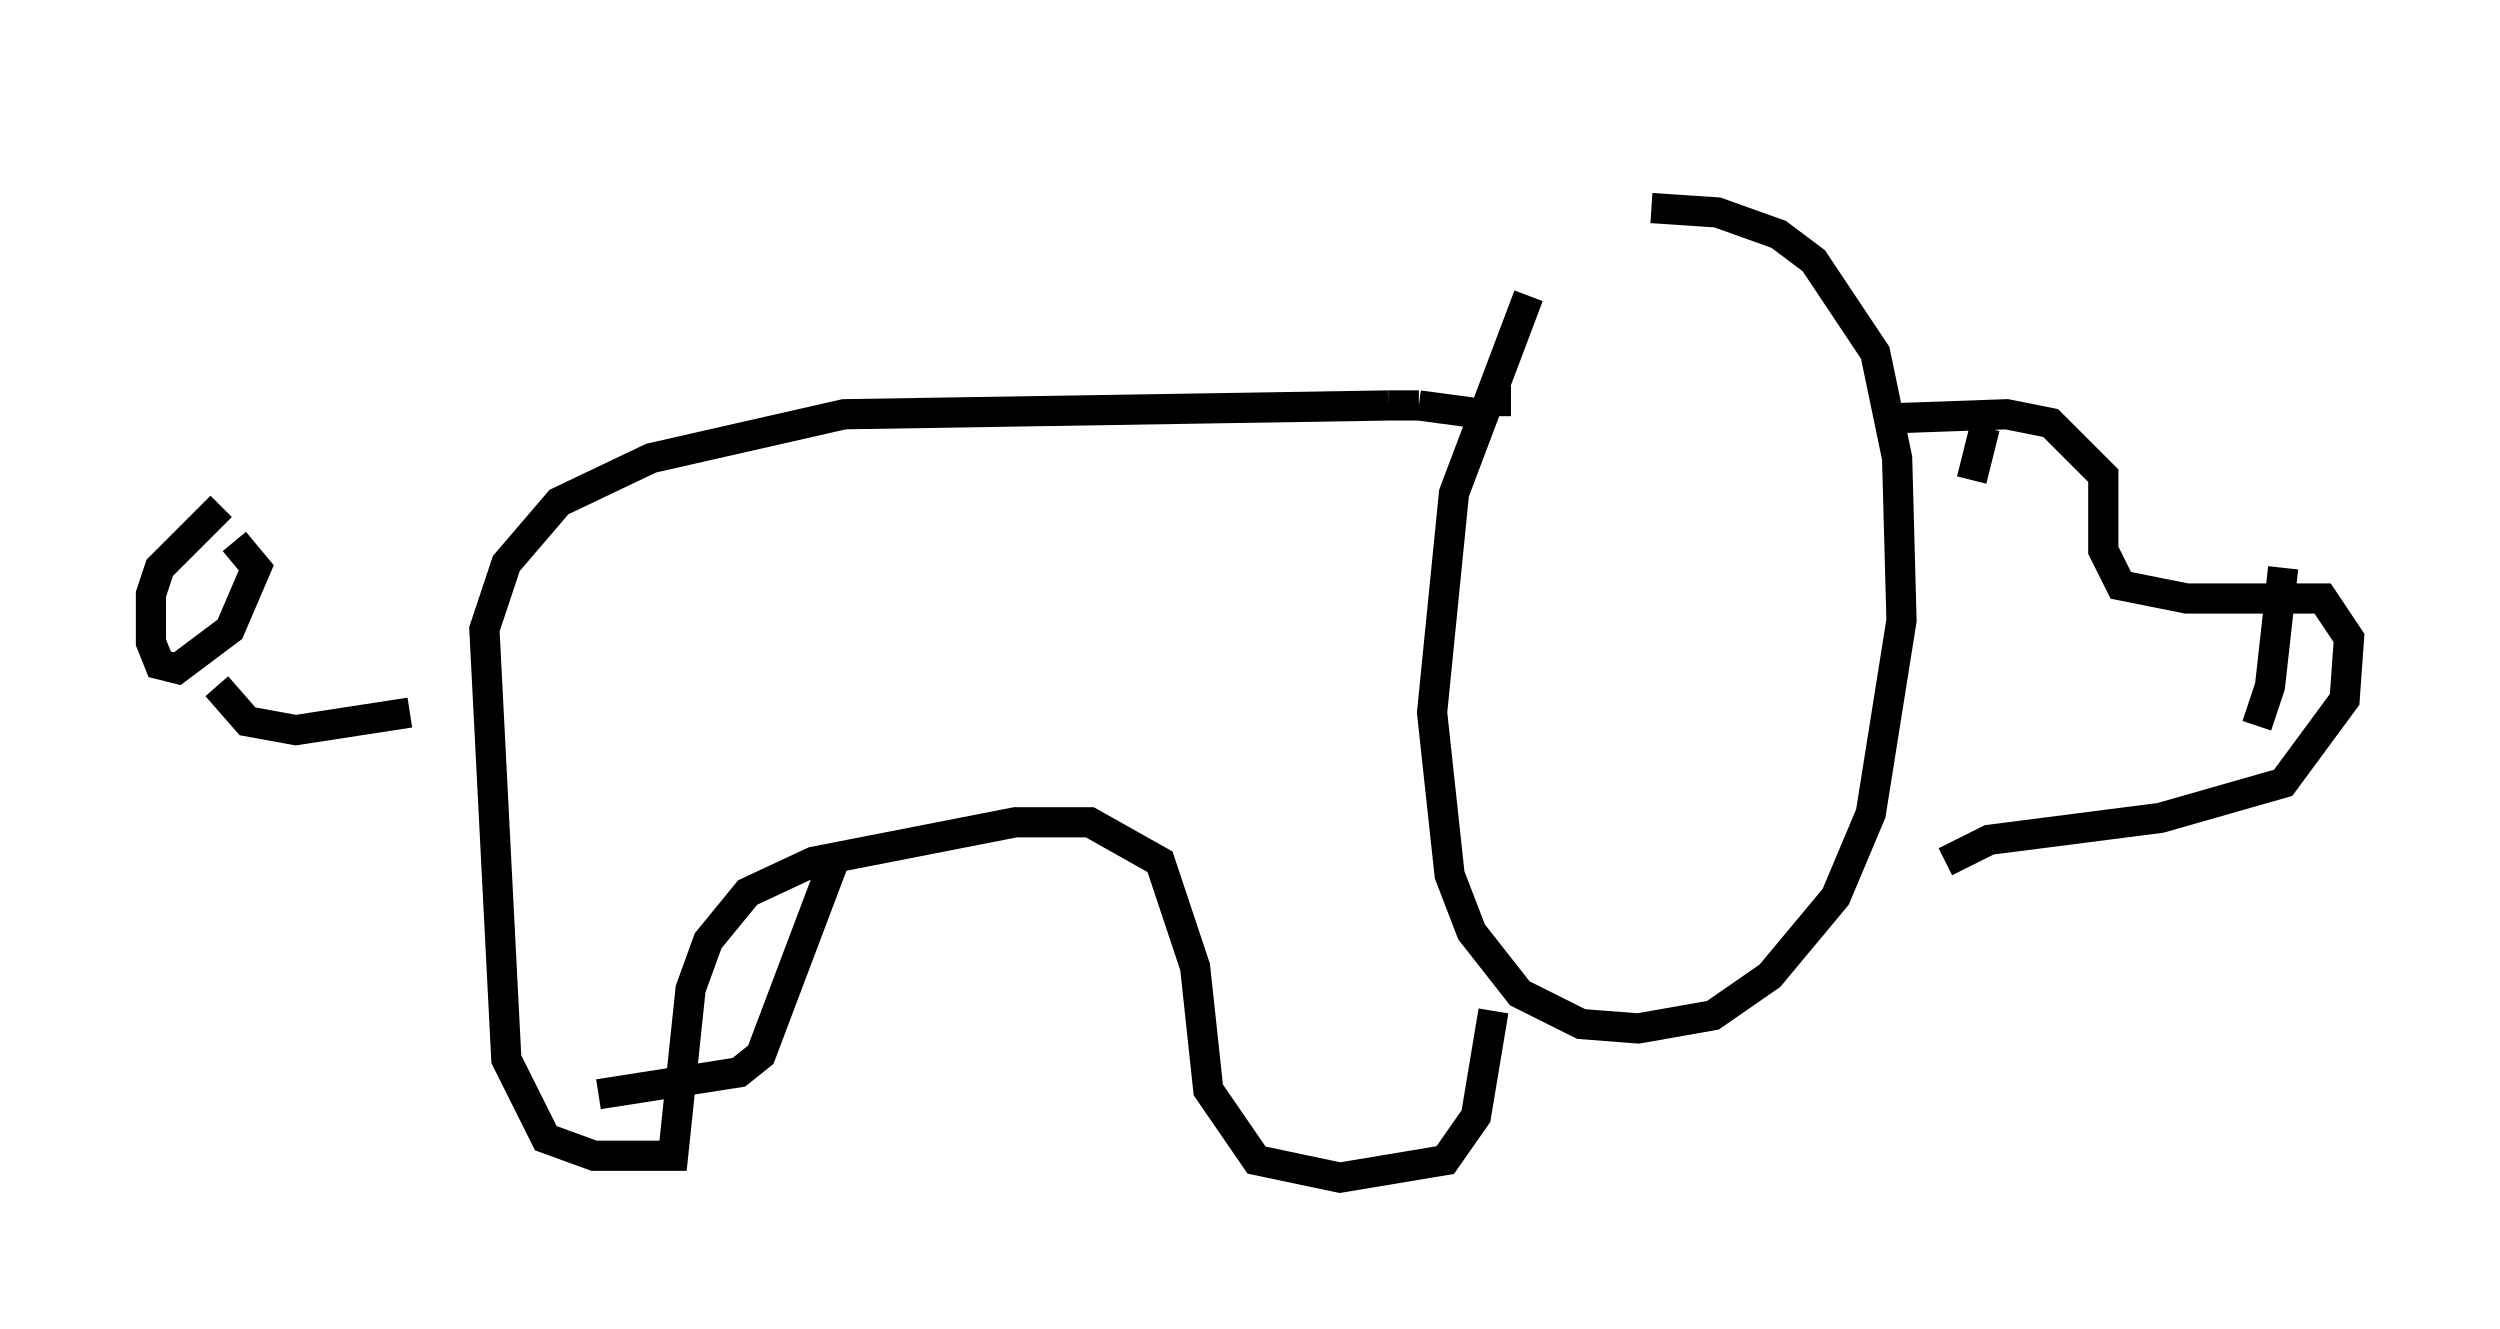 <?xml version="1.0" encoding="utf-8" ?>
<svg baseProfile="full" height="43.989" version="1.1" width="82.771" xmlns="http://www.w3.org/2000/svg" xmlns:ev="http://www.w3.org/2001/xml-events" xmlns:xlink="http://www.w3.org/1999/xlink"><defs /><rect fill="white" height="43.989" width="82.771" x="0" y="0" /><path d="M54.531, 5 m-3.922, 4.793 l-2.469, 6.536 -0.726, 7.263 l0.581, 5.374 0.726, 1.888 l1.598, 2.034 2.034, 1.017 l1.888, 0.145 2.469, -0.436 l1.888, -1.307 2.179, -2.615 l1.162, -2.76 1.017, -6.391 l-0.145, -5.374 -0.726, -3.486 l-2.034, -3.05 -1.162, -0.872 l-2.034, -0.726 -2.179, -0.145 m7.698, 6.972 l4.067, -0.145 1.453, 0.291 l1.743, 1.743 0.0, 2.469 l0.581, 1.162 2.179, 0.436 l4.503, 0.0 0.872, 1.307 l-0.145, 2.034 -2.034, 2.76 l-4.067, 1.162 -5.665, 0.726 l-1.453, 0.726 m11.184, -9.732 l-0.436, 3.922 -0.436, 1.307 m-24.693, -10.749 m0.0, 0.0 l-0.581, 0.0 m-0.291, 0.436 l-2.179, -0.291 m0.0, 0.0 l-1.017, 0.0 m0.0, 0.0 l-18.011, 0.291 -6.391, 1.453 l-3.05, 1.453 -1.743, 2.034 l-0.726, 2.179 0.726, 14.235 l1.307, 2.615 1.598, 0.581 l2.615, 0.0 0.581, -5.52 l0.581, -1.598 1.307, -1.598 l2.179, -1.017 6.682, -1.307 l2.469, 0.0 2.324, 1.307 l1.162, 3.486 0.436, 4.067 l1.598, 2.324 2.76, 0.581 l3.486, -0.581 1.017, -1.453 l0.581, -3.486 m16.559, -19.464 l0.0, 0.0 m-0.291, 0.145 l-0.436, 1.743 m-51.709, 7.698 l-3.777, 0.581 -1.598, -0.291 l-1.017, -1.162 m0.145, -5.955 l-2.034, 2.034 -0.291, 0.872 l0.0, 1.598 0.291, 0.726 l0.581, 0.145 1.743, -1.307 l0.872, -2.034 -0.726, -0.872 m19.899, 10.458 l-2.469, 6.536 -0.726, 0.581 l-4.648, 0.726 " fill="none" stroke="black" stroke-width="1" /></svg>